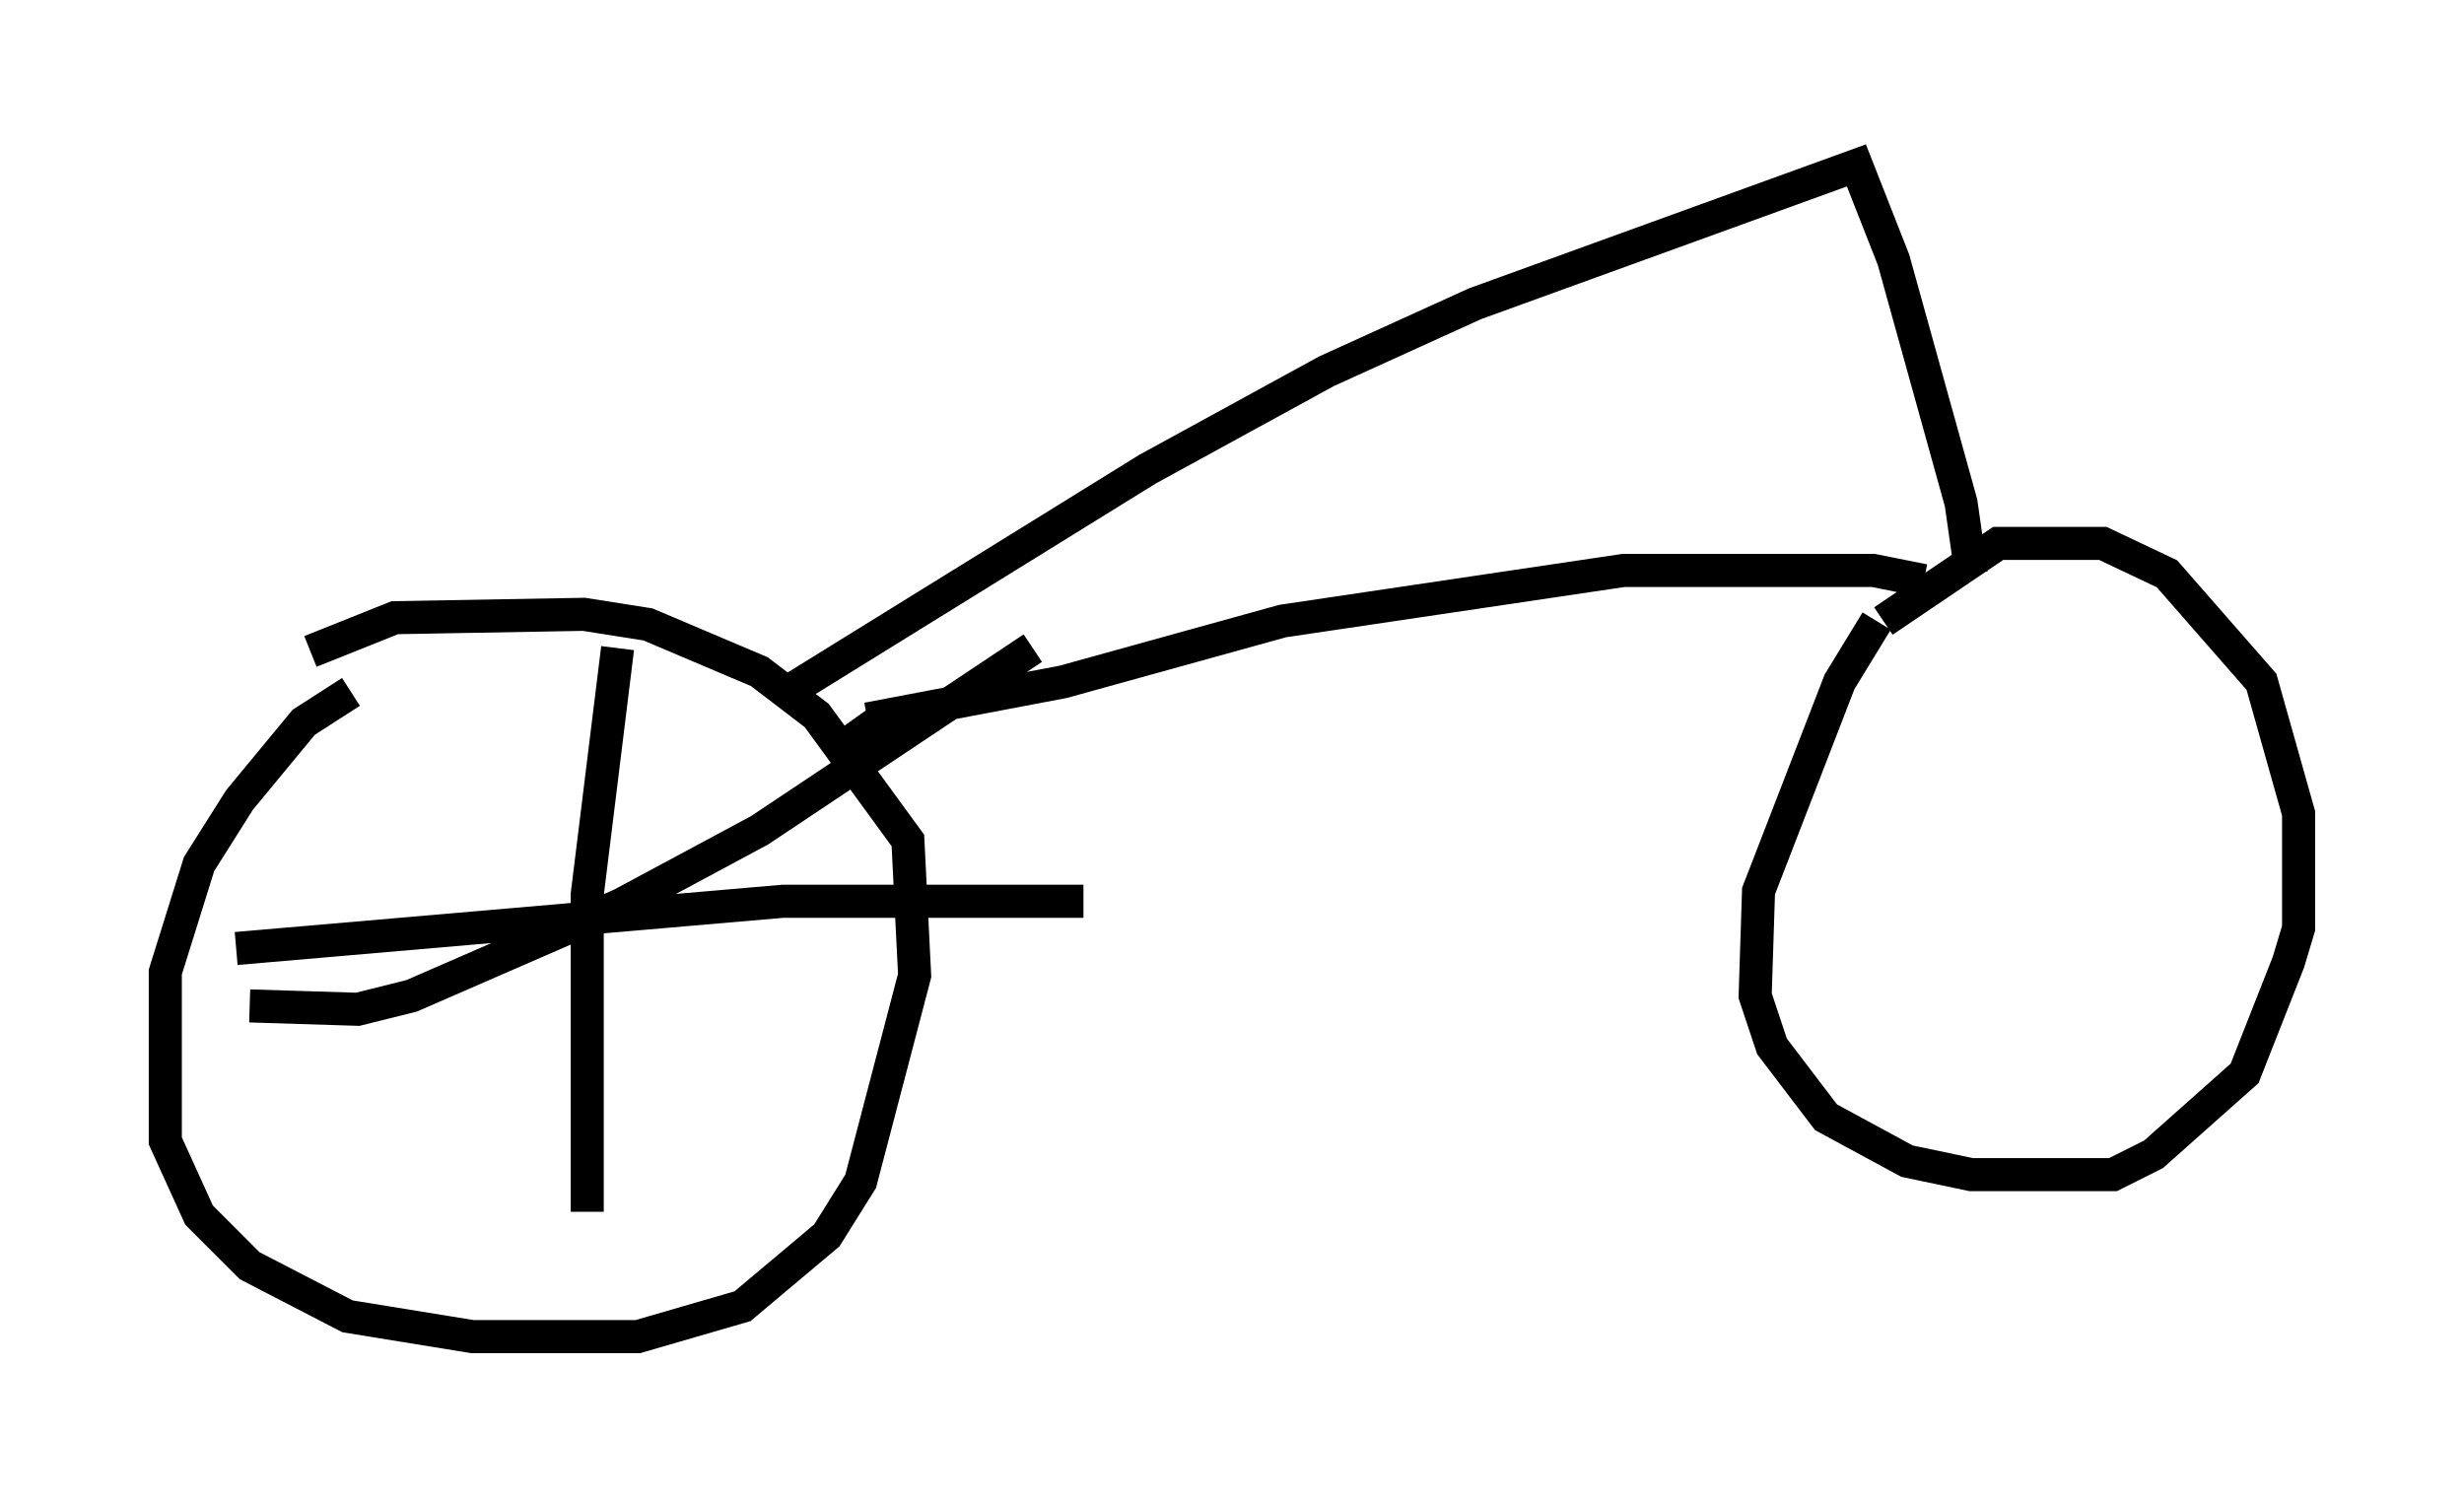 <?xml version="1.0" encoding="utf-8" ?>
<svg baseProfile="full" height="45.423" version="1.1" width="74.517" xmlns="http://www.w3.org/2000/svg" xmlns:ev="http://www.w3.org/2001/xml-events" xmlns:xlink="http://www.w3.org/1999/xlink"><defs /><rect fill="white" height="45.423" width="74.517" x="0" y="0" /><path d="M11.227, 20.925 m-0.613, 0.0 l-1.429, 0.919 -1.94, 2.348 l-1.225, 1.94 -1.021, 3.267 l0.0, 5.104 1.021, 2.246 l1.531, 1.531 2.96, 1.531 l3.777, 0.613 5.002, 0.0 l3.165, -0.919 2.552, -2.144 l1.021, -1.633 1.633, -6.227 l-0.204, -4.083 -2.756, -3.777 l-1.735, -1.327 -3.369, -1.429 l-1.94, -0.306 -5.717, 0.102 l-2.552, 1.021 m47.367, -0.919 l-1.123, 1.838 -2.45, 6.329 l-0.102, 3.165 0.51, 1.531 l1.633, 2.144 2.45, 1.327 l1.94, 0.408 4.288, 0.0 l1.225, -0.613 2.756, -2.45 l1.327, -3.369 0.306, -1.021 l0.0, -3.471 -1.123, -3.981 l-2.858, -3.267 -1.94, -0.919 l-3.165, 0.0 -3.471, 2.348 m-32.973, 2.042 l10.719, -6.635 5.41, -2.96 l4.492, -2.042 11.536, -4.185 l1.123, 2.858 2.042, 7.35 l0.306, 2.144 m-1.429, 0.204 l-1.531, -0.306 -7.554, 0.0 l-10.311, 1.531 -6.635, 1.838 l-5.921, 1.123 m-19.09, 6.942 l16.538, -1.429 9.086, 0.0 m-14.088, -7.656 l-0.919, 7.452 0.0, 9.596 m-10.208, -6.227 l3.267, 0.102 1.633, -0.408 l6.329, -2.756 4.185, -2.246 l8.269, -5.513 m-4.696, 2.246 l-1.429, 1.021 " fill="none" stroke="black" stroke-width="1" /></svg>